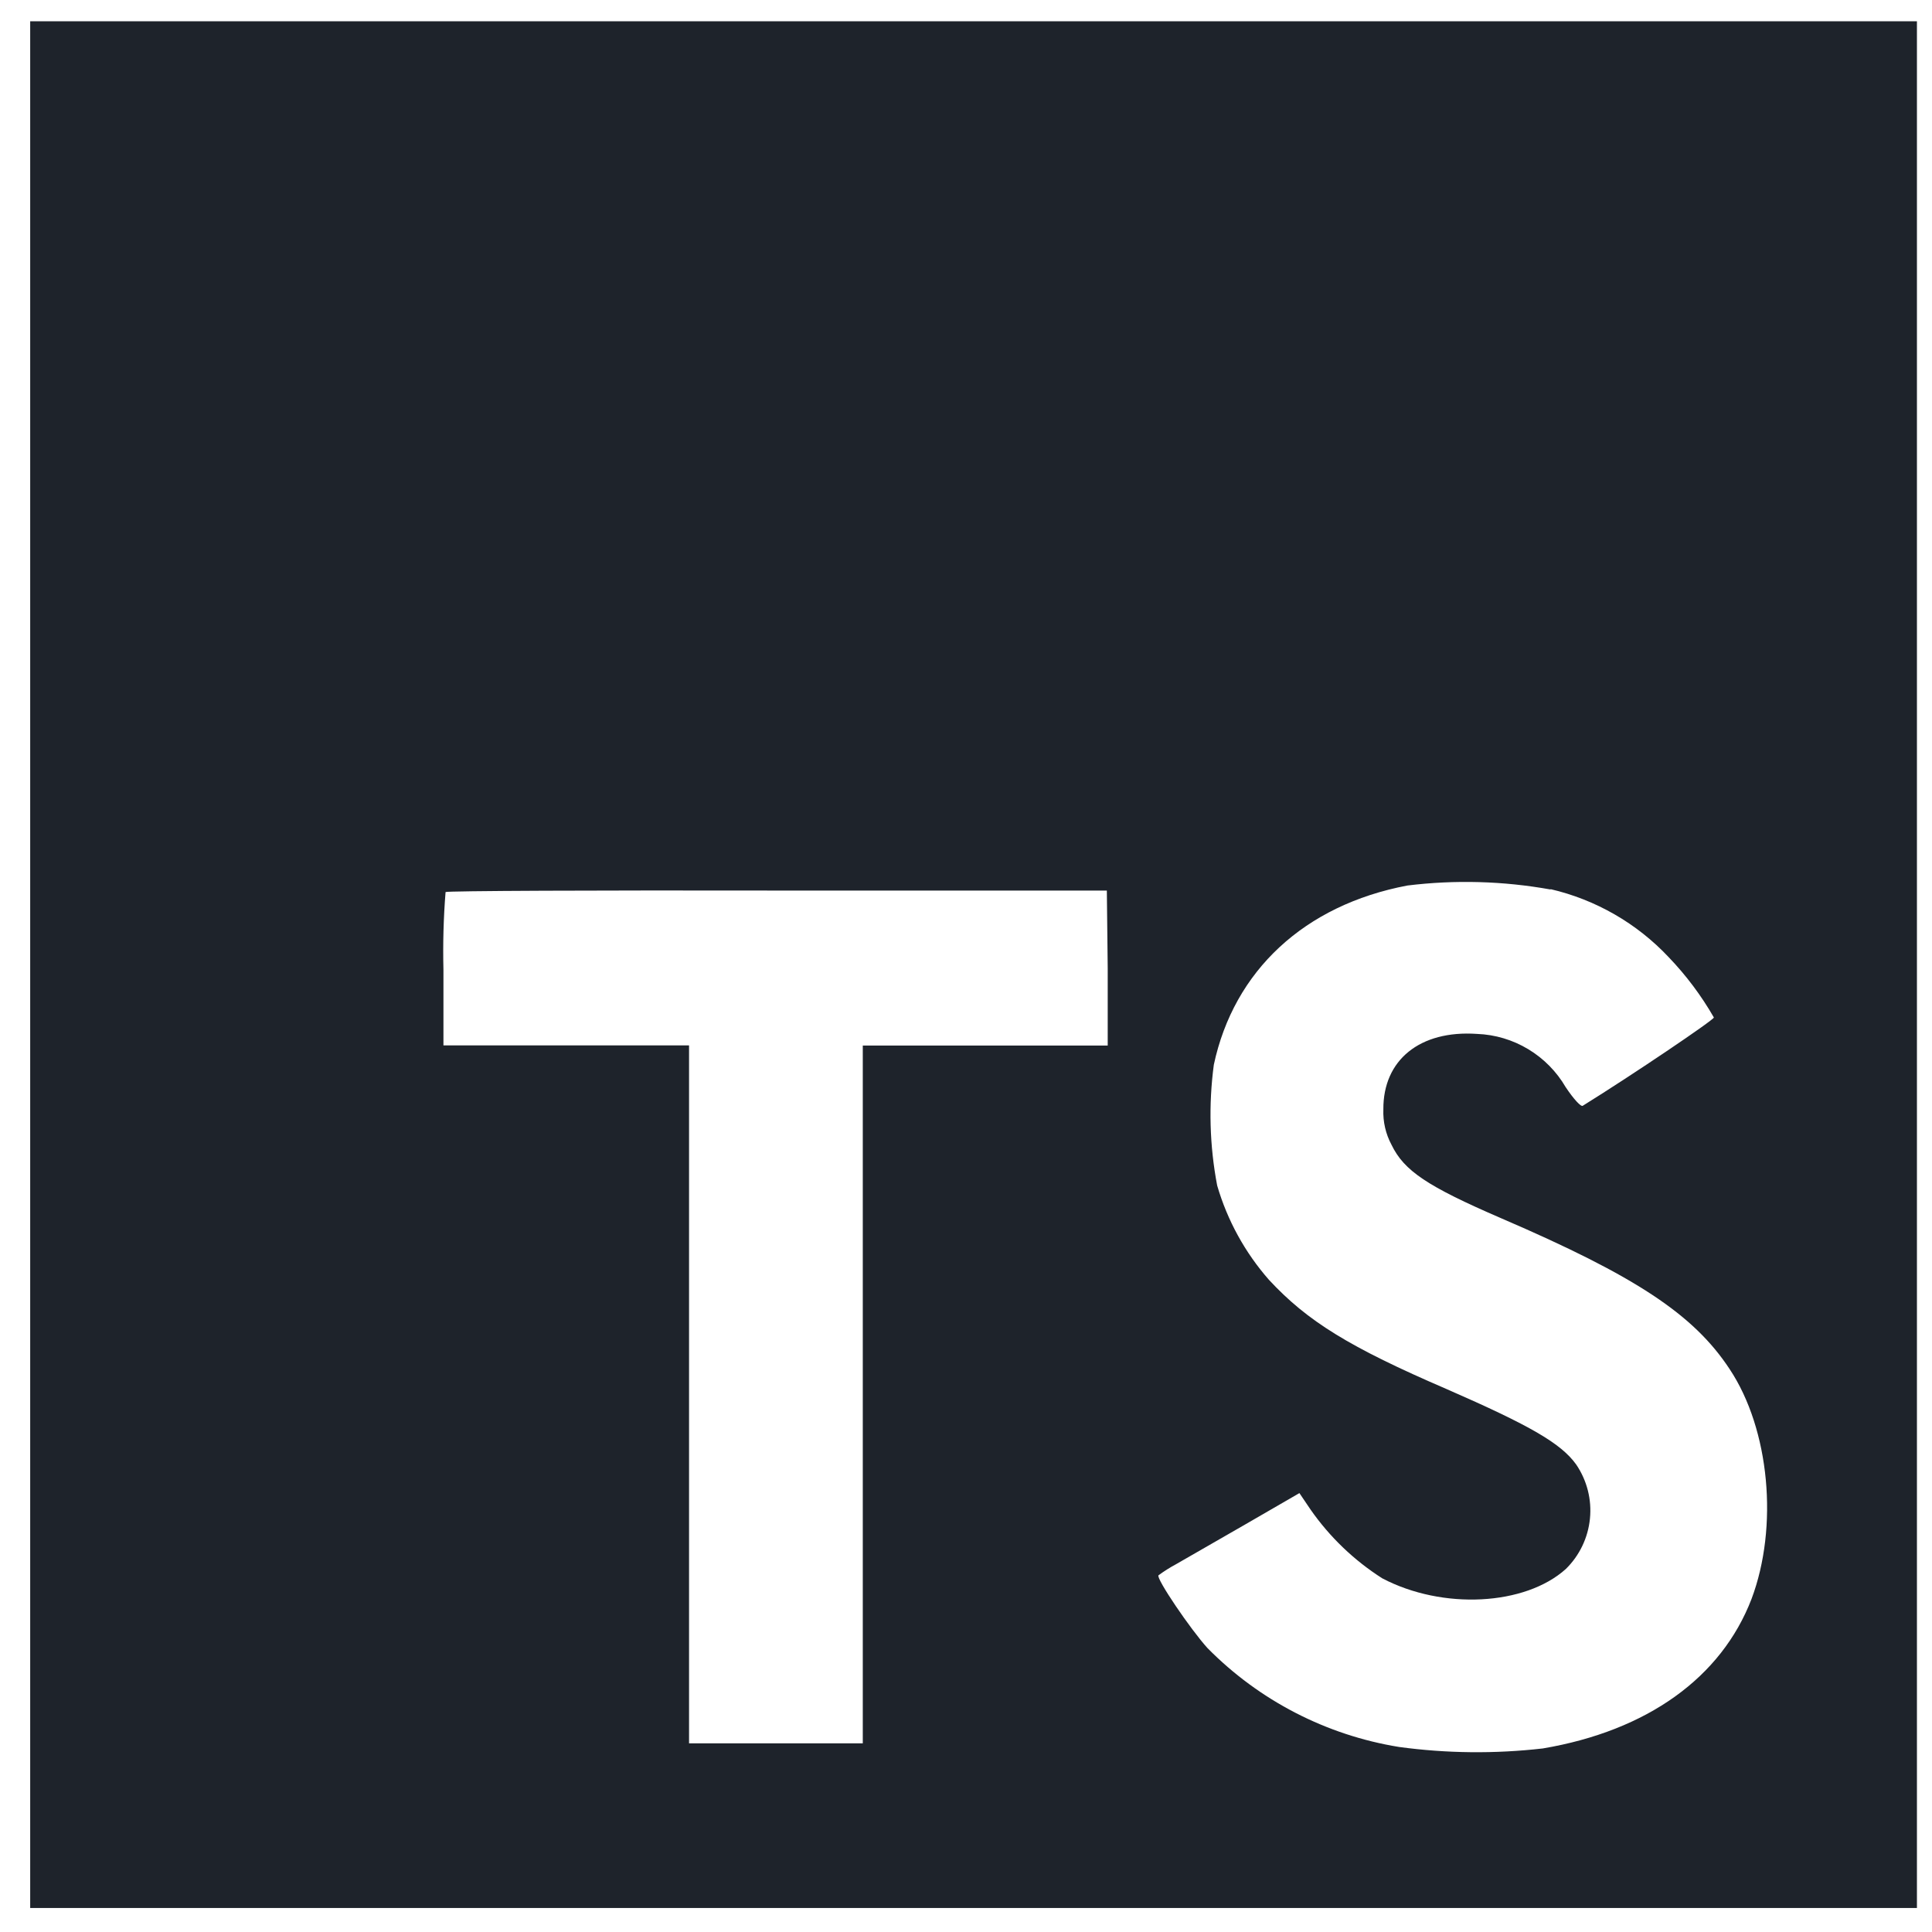 <svg width="40" height="40" viewBox="0 0 40 40" fill="none" xmlns="http://www.w3.org/2000/svg">
<path d="M0.625 19.972V39.503H39.688V0.441H0.625V19.972ZM32.103 18.409C33.039 18.627 33.889 19.116 34.547 19.816C34.909 20.193 35.224 20.613 35.484 21.066C35.484 21.116 33.797 22.256 32.769 22.894C32.731 22.919 32.581 22.756 32.416 22.509C32.228 22.186 31.961 21.915 31.64 21.722C31.32 21.529 30.955 21.42 30.581 21.406C29.397 21.325 28.634 21.947 28.641 22.969C28.631 23.223 28.689 23.476 28.809 23.7C29.069 24.241 29.553 24.562 31.072 25.219C33.869 26.422 35.066 27.216 35.809 28.344C36.641 29.594 36.825 31.613 36.263 33.106C35.638 34.731 34.106 35.834 31.941 36.2C30.951 36.313 29.952 36.303 28.966 36.169C27.46 35.925 26.071 35.208 25 34.122C24.641 33.725 23.941 32.691 23.984 32.616C24.099 32.531 24.219 32.455 24.344 32.388L25.781 31.562L26.903 30.913L27.137 31.259C27.533 31.825 28.036 32.307 28.619 32.678C29.869 33.334 31.575 33.244 32.419 32.484C32.702 32.206 32.879 31.837 32.918 31.442C32.958 31.047 32.857 30.651 32.634 30.322C32.322 29.887 31.697 29.522 29.95 28.759C27.934 27.891 27.066 27.353 26.272 26.497C25.776 25.932 25.41 25.265 25.2 24.544C25.043 23.72 25.02 22.875 25.131 22.044C25.547 20.097 27.006 18.738 29.137 18.334C30.125 18.212 31.124 18.24 32.103 18.416V18.409ZM22.934 20.047V21.647H17.863V36.094H14.266V21.644H9.181V20.081C9.168 19.543 9.182 19.005 9.225 18.469C9.244 18.444 12.35 18.431 16.1 18.438H22.916L22.934 20.047Z" fill="#1E232B"/>
</svg>
